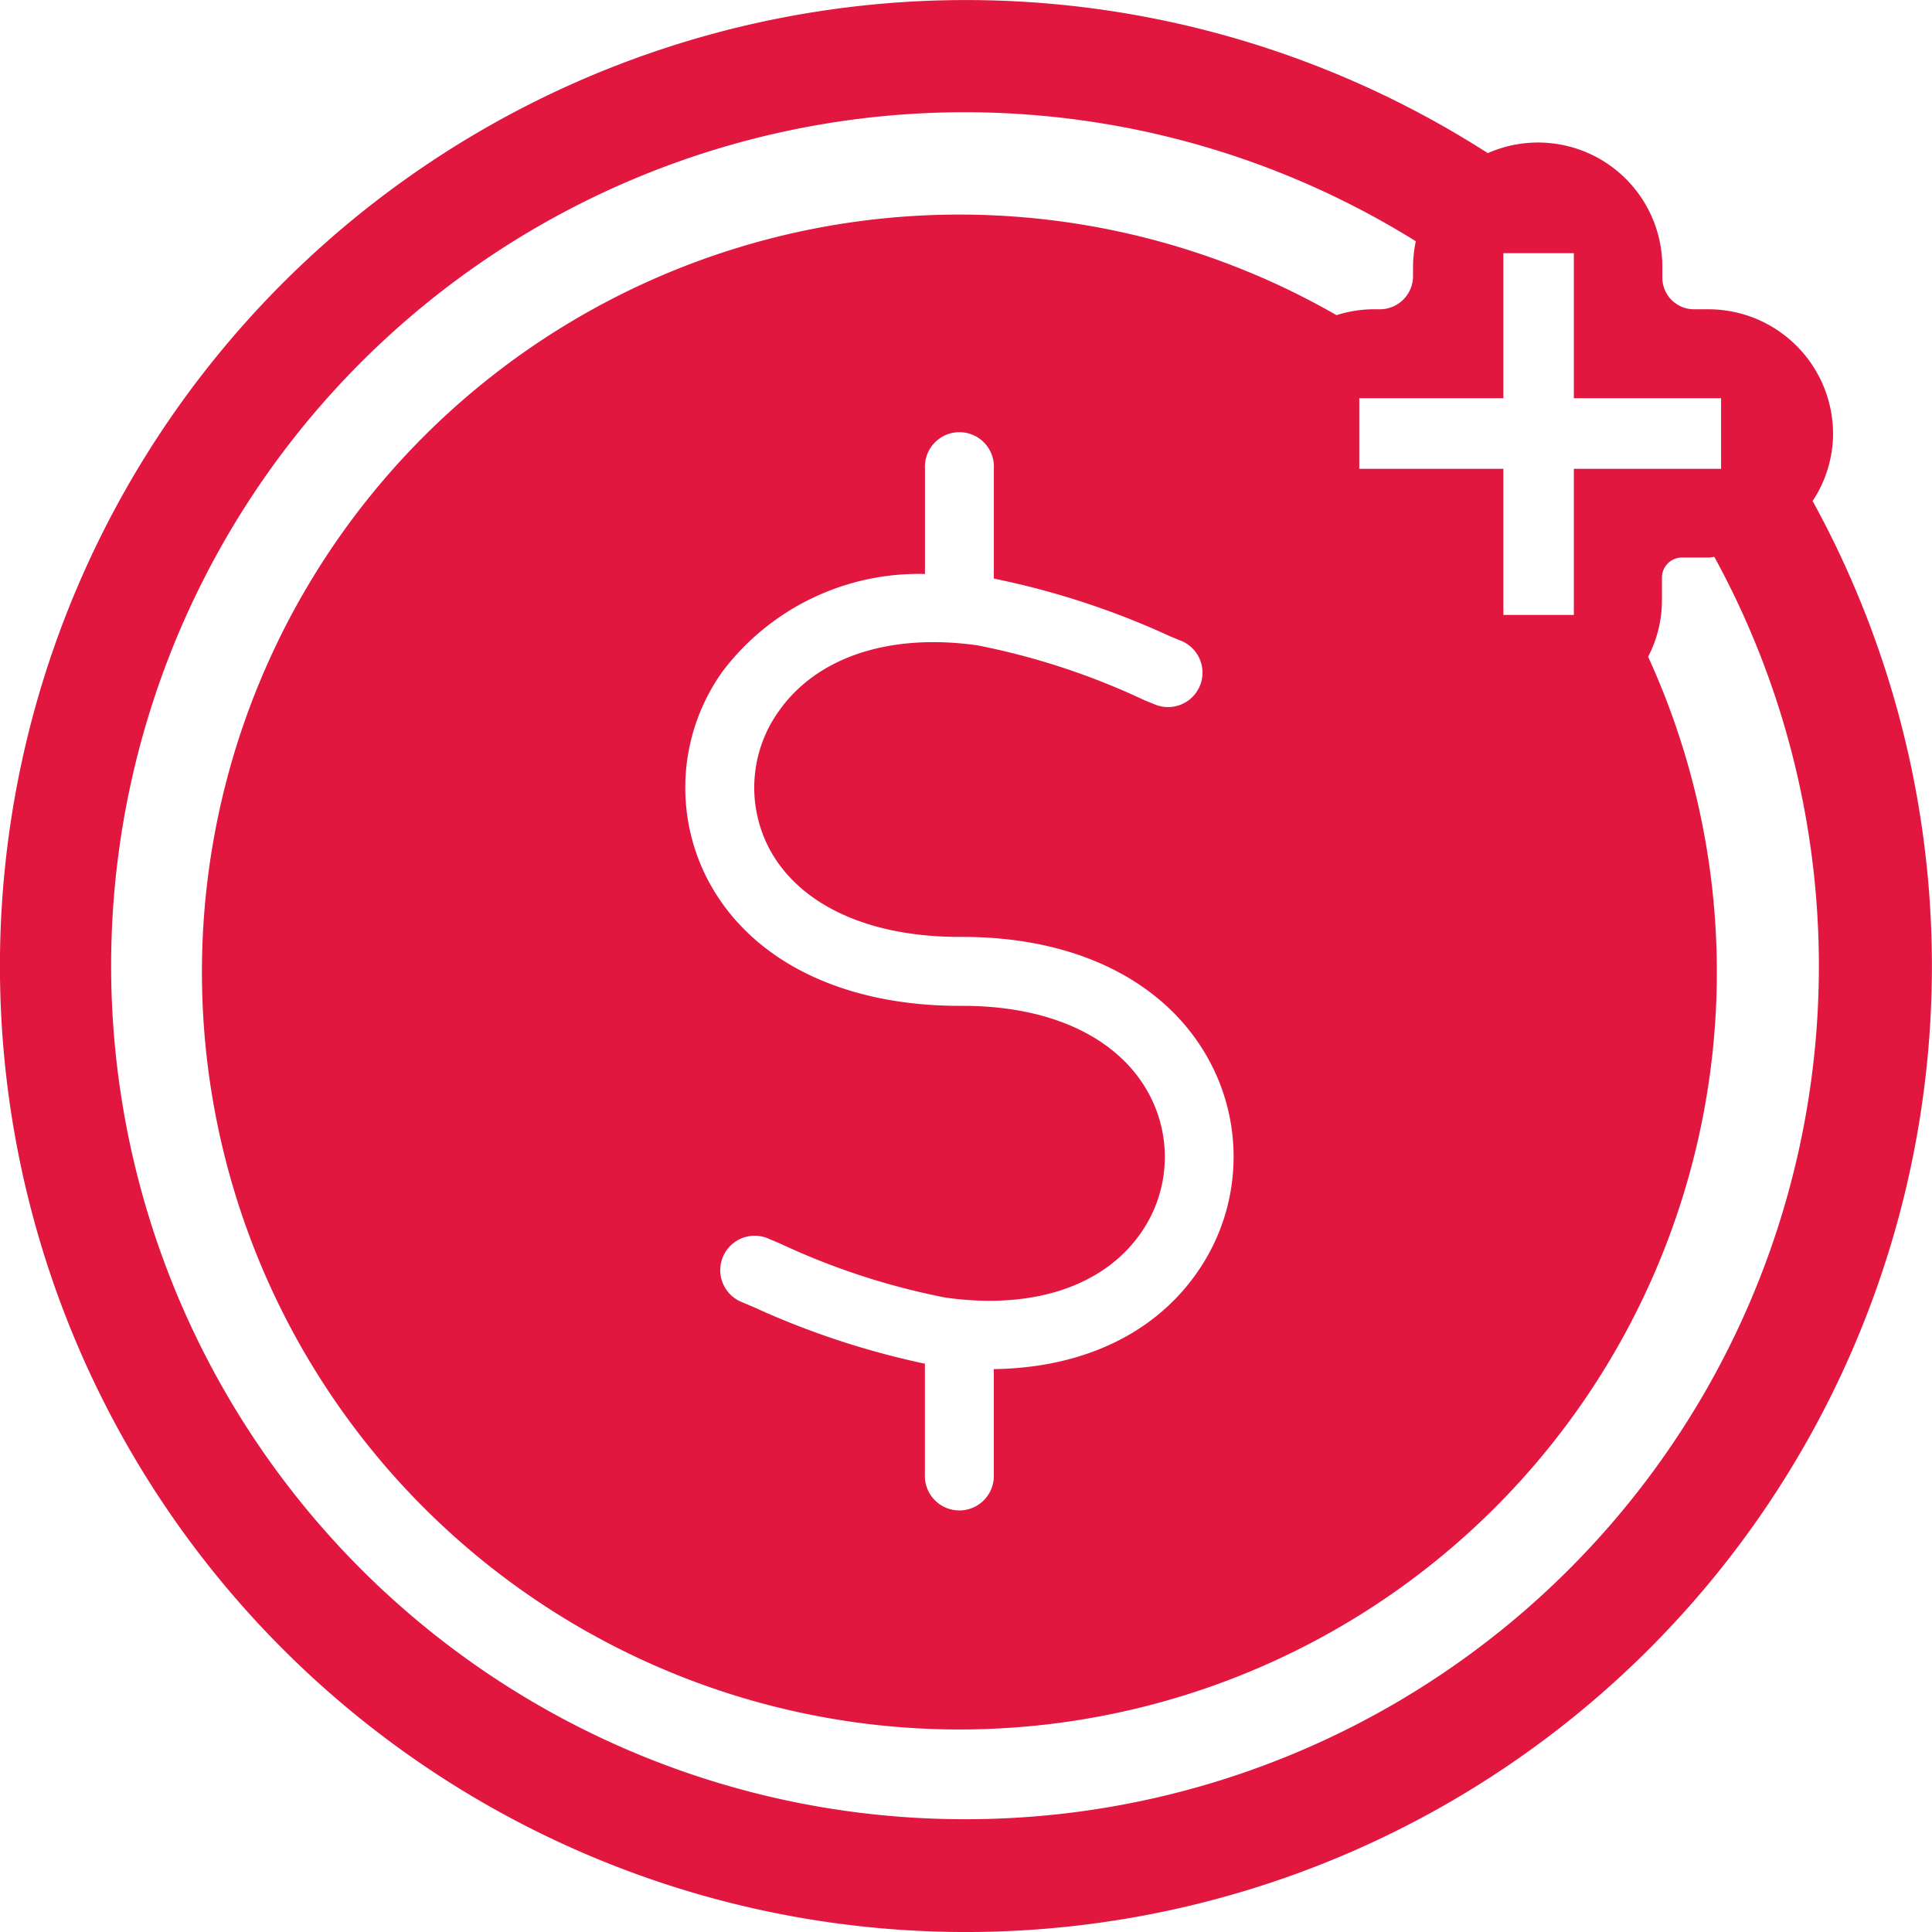 <svg xmlns="http://www.w3.org/2000/svg" width="82.001" height="82" viewBox="0 0 82.001 82"><defs><style>.a{fill:#e1173f;}</style></defs><path class="a" d="M80.933,25.266a5.2,5.2,0,0,0,.869-2.879,5.294,5.294,0,0,0-5.29-5.26h-.6A1.345,1.345,0,0,1,74.555,15.8v-.472A5.275,5.275,0,0,0,67.147,10.5,41,41,0,1,0,80.933,25.263ZM67.808,20.9V14.746H70.8V20.9h6.249V23.9H70.8v6.2H67.808V23.9H61.693V20.9ZM44.976,81.214A36.225,36.225,0,1,1,64.093,14.24a5.253,5.253,0,0,0-.119,1.088V15.7a1.408,1.408,0,0,1-1.419,1.427h-.312a5.242,5.242,0,0,0-1.516.249,32.149,32.149,0,1,0,13.225,14.5,5.2,5.2,0,0,0,.587-2.366V28.5a.851.851,0,0,1,.858-.836h1.114c.085,0,.167-.022.253-.026A36.21,36.21,0,0,1,44.976,81.214ZM35.989,59.478l-.554-.234a1.461,1.461,0,0,1,1.114-2.7l.557.234a30.11,30.11,0,0,0,7,2.292c3.689.531,6.706-.461,8.284-2.693a5.632,5.632,0,0,0,.412-5.877c-1.259-2.422-4.146-3.808-7.931-3.808h-.137c-5.023,0-8.916-1.95-10.7-5.364a8.478,8.478,0,0,1,.643-8.842,10.436,10.436,0,0,1,8.582-4.124V23.884a1.464,1.464,0,1,1,2.924,0v4.673a34.2,34.2,0,0,1,7.5,2.459l.49.2a1.461,1.461,0,0,1-1.114,2.7l-.494-.2a30.265,30.265,0,0,0-7.084-2.326c-3.715-.524-6.8.49-8.418,2.783a5.572,5.572,0,0,0-.435,5.8c1.256,2.415,4.205,3.793,8.1,3.793h.137c4.915,0,8.749,1.962,10.528,5.379a8.567,8.567,0,0,1-.62,8.916c-1.835,2.6-4.9,4-8.593,4.049v4.458a1.464,1.464,0,1,1-2.924,0V61.881A34.76,34.76,0,0,1,35.989,59.478Z" transform="translate(-4 -4)"/></svg>